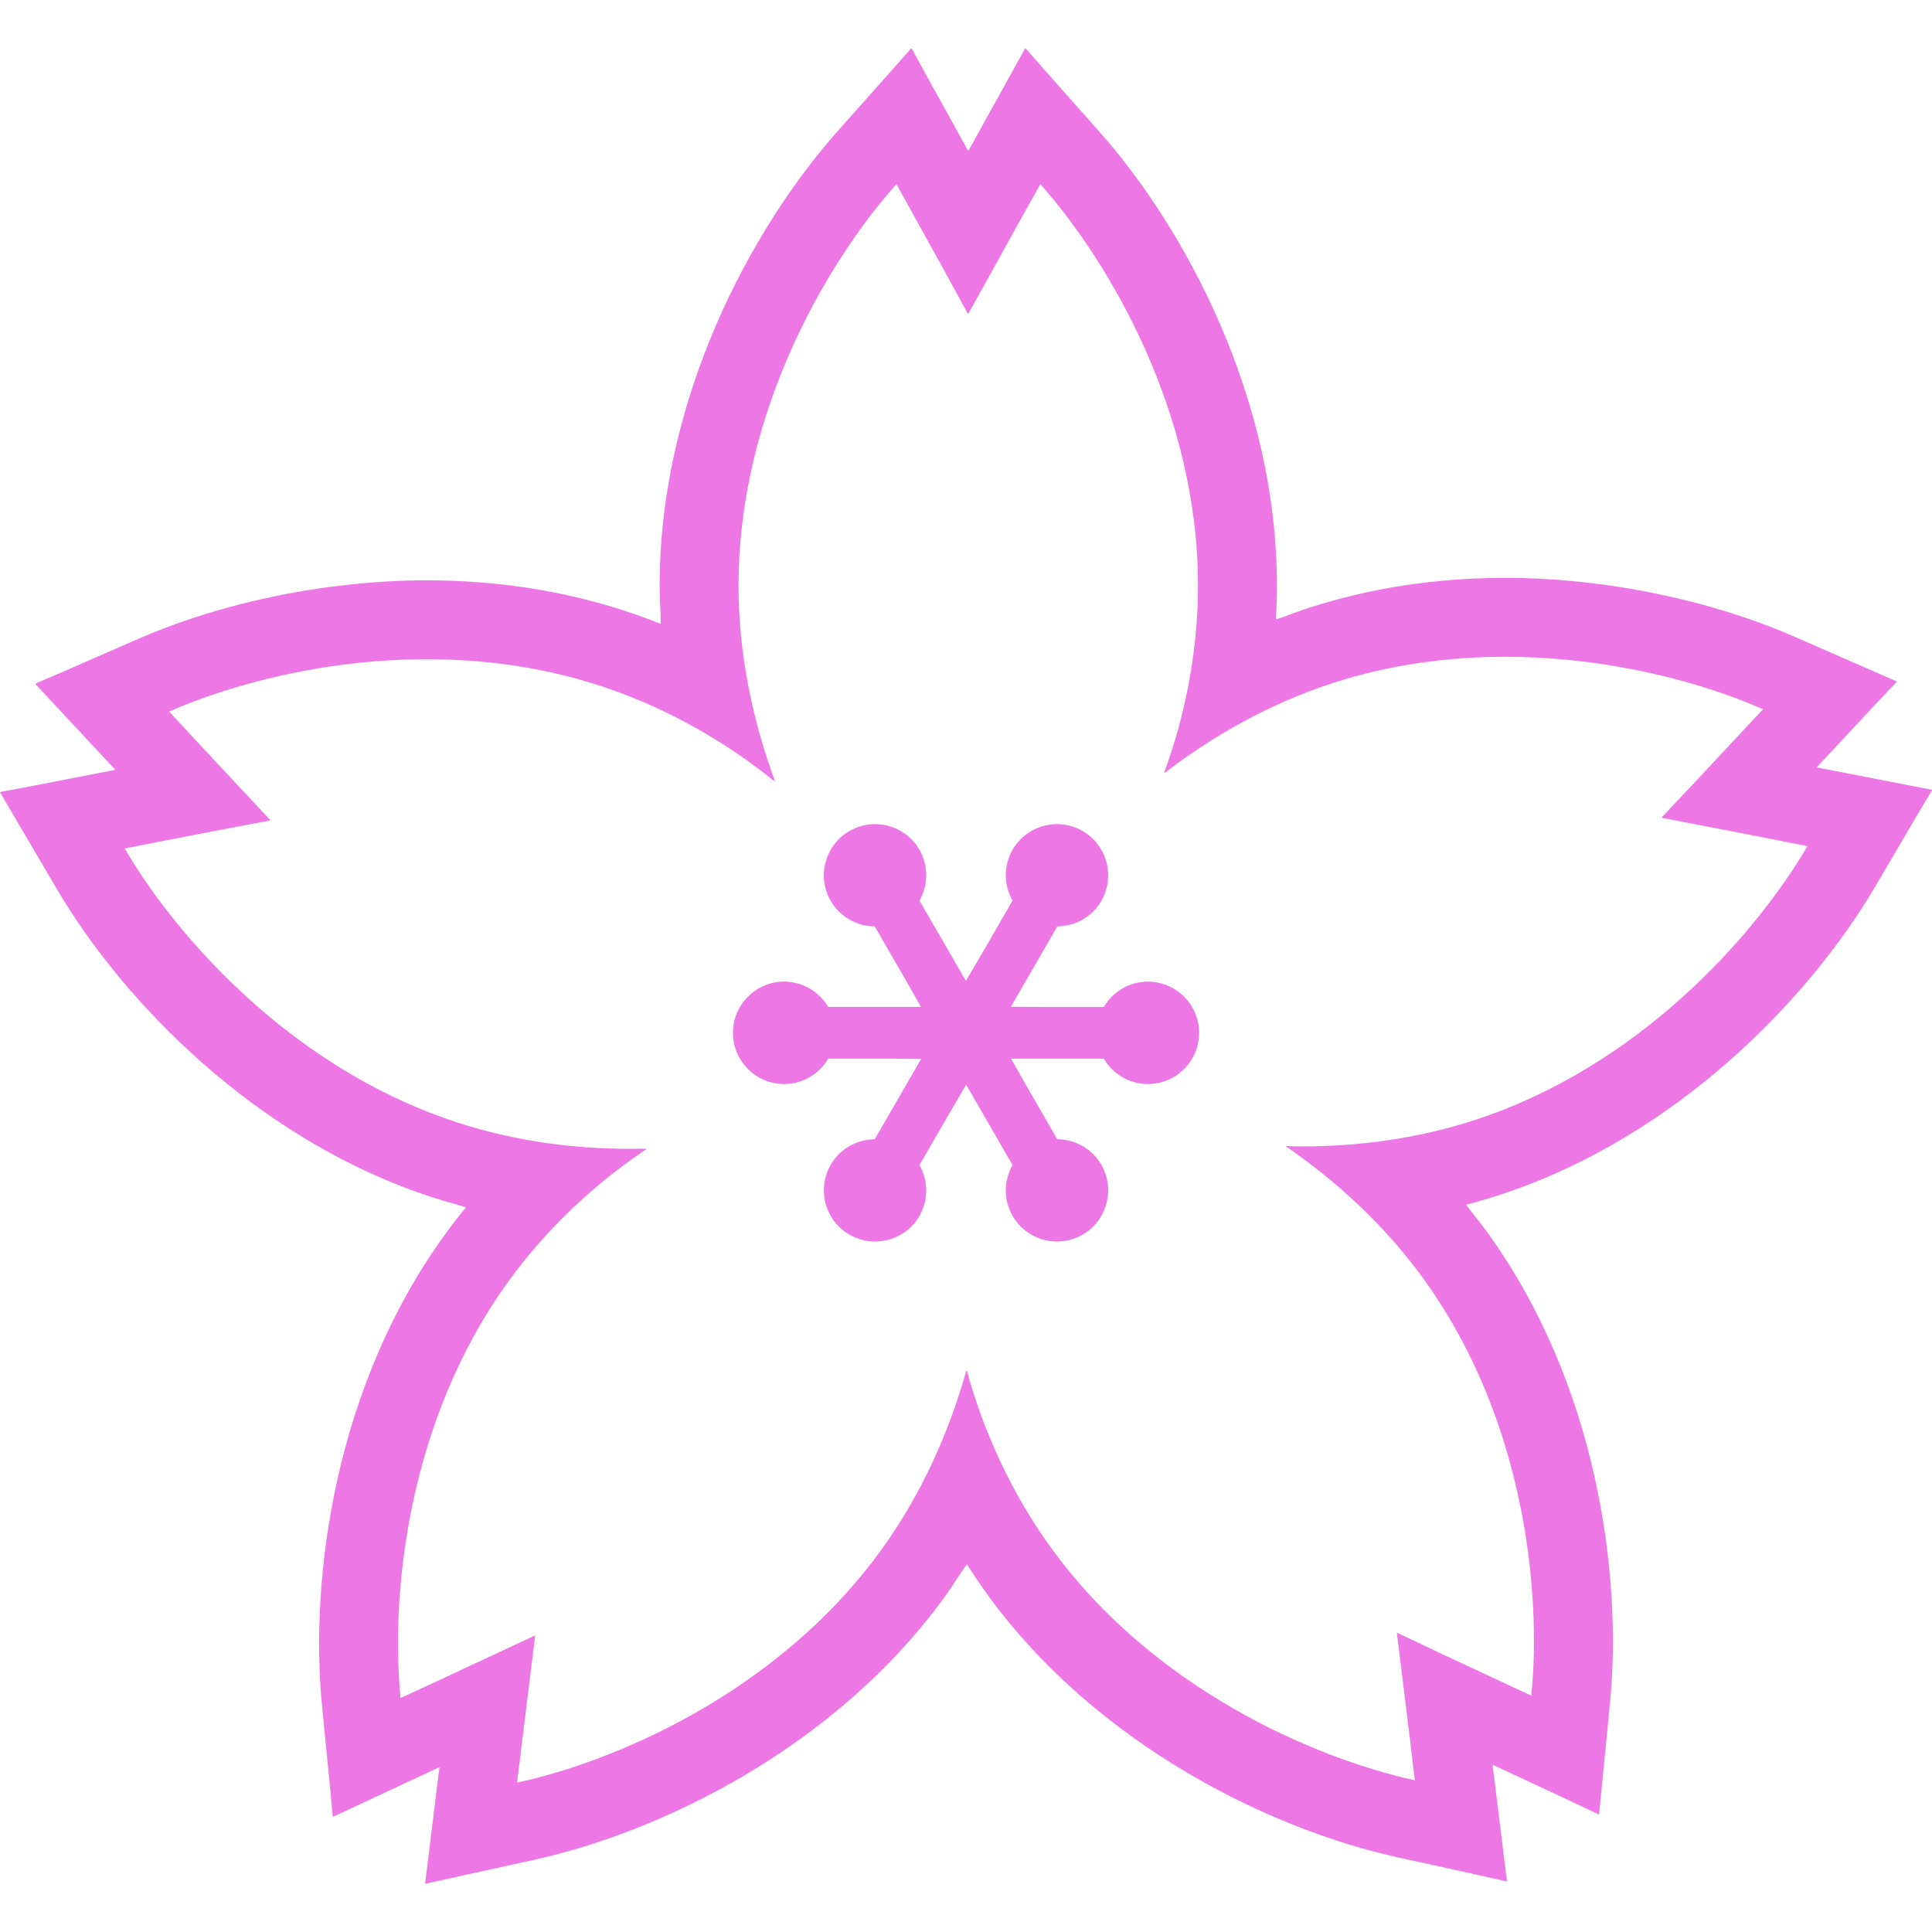 <svg version="1.1" id="_x31_0" xmlns="http://www.w3.org/2000/svg" xmlns:xlink="http://www.w3.org/1999/xlink" x="0px" y="0px" width="50px" height="50px" viewBox="0 0 512 512" style="width: 20px; height: 20px; opacity: 1;" xml:space="preserve">
<style type="text/css">
	.st0{fill:#374149;}
</style>
<g>
	<path class="st0" d="M304.199,260.14c-4.848,0-9.274,2.621-11.676,6.722H276.18l-8.274-0.07l12.285-21.286
		c4.805-0.027,9.27-2.606,11.664-6.75c3.742-6.481,1.512-14.798-4.969-18.535c-2.062-1.192-4.406-1.821-6.777-1.821
		c-4.84,0-9.344,2.598-11.762,6.786c-2.422,4.199-2.367,9.343-0.012,13.473l-8.195,14.195l-4.176,7.09l-12.293-21.285
		c2.351-4.133,2.41-9.278-0.012-13.473c-2.418-4.188-6.926-6.79-11.762-6.79c-2.371,0-4.715,0.63-6.778,1.825
		c-3.14,1.812-5.382,4.738-6.324,8.238c-0.938,3.5-0.457,7.161,1.355,10.298c2.395,4.144,6.856,6.722,11.661,6.75l8.258,14.293
		l4,7.062h-24.59c-2.402-4.102-6.825-6.722-11.672-6.722c-7.481,0-13.57,6.086-13.57,13.57c0,7.484,6.09,13.574,13.57,13.574
		c4.847,0,9.27-2.622,11.672-6.726h16.582l8.047,0.07l-12.297,21.286c-4.805,0.027-9.266,2.606-11.657,6.746
		c-3.742,6.48-1.519,14.797,4.965,18.542c2.062,1.188,4.406,1.821,6.774,1.821c4.84,0,9.348-2.602,11.762-6.786
		c2.426-4.199,2.371-9.344,0.016-13.477l8.25-14.285l4.126-7l12.289,21.285c-2.355,4.133-2.41,9.274,0.012,13.473
		c2.418,4.188,6.922,6.79,11.762,6.79c2.371,0,4.714-0.633,6.777-1.821c6.481-3.738,8.711-12.058,4.969-18.542
		c-2.394-4.141-6.859-6.719-11.664-6.746l-8.195-14.195l-4.05-7.16h24.578c2.402,4.105,6.828,6.726,11.676,6.726
		c7.484,0,13.57-6.09,13.57-13.574C317.77,266.227,311.683,260.14,304.199,260.14z" style="fill: rgb(238, 119, 230);"></path>
	<path class="st0" d="M511.926,209.426L512,209.3l-29-5.625l-1.11-0.215l-0.43-0.14l1.058-1.133l14.848-15.91l5.25-5.558
		l-0.042-0.02l0.102-0.109l-27.074-11.829c-22.718-9.922-50.68-15.617-76.711-15.617c-18.297,0-35.871,2.695-52.222,8.008
		c-2.094,0.679-4.16,1.457-6.234,2.226c-0.778,0.262-1.512,0.515-2.309,0.774c0.176-3.012,0.266-6.02,0.266-9.012
		c0-49.586-24.324-94.645-47.086-120.278L276.652,18.36l-4.835-5.516l-0.024,0.043l-0.098-0.11l-14.312,25.84l-0.547,0.988
		l-0.266,0.363l-0.75-1.347l-10.578-19.118l-3.626-6.637l-0.031,0.035l-0.07-0.125l-19.618,22.086
		c-22.762,25.63-47.086,70.688-47.086,120.278c0,2.457,0.125,4.93,0.242,7.398c0.016,0.938,0.028,1.832,0.039,2.793
		c-3.222-1.289-6.477-2.469-9.75-3.535c-16.352-5.308-33.922-8.003-52.227-8.003c-26.031,0-53.992,5.691-76.714,15.617
		l-20.043,8.758l-6.926,2.973l0.035,0.039l-0.137,0.058l20.156,21.598l0.774,0.825l0.266,0.367l-1.523,0.293l-21.367,4.144
		l-7.516,1.41l0.024,0.043L0,209.945l14.953,25.481c17.348,29.574,52.688,66.629,99.84,81.949c2.114,0.684,4.27,1.282,6.426,1.879
		c0.758,0.238,1.477,0.457,2.246,0.71c-1.914,2.336-3.75,4.715-5.512,7.141c-29.144,40.11-35.949,90.859-32.605,124.977
		l2.164,22.054l0.664,7.219l0.042-0.02l0.016,0.145L115,468.988l1.012-0.473l0.441-0.145l-0.191,1.535l-3.613,29.317l28.855-6.34
		c33.484-7.359,79.645-29.52,108.789-69.629c1.489-2.047,2.871-4.18,4.262-6.309c0.562-0.805,1.106-1.574,1.684-2.394
		c1.75,2.75,3.574,5.438,5.473,8.054c29.148,40.118,75.312,62.274,108.797,69.633l21.542,4.73l7.168,1.626l-0.003-0.051l0.144,0.031
		l-3.613-29.316l-0.141-1.13v-0.441l1.398,0.652l19.515,9.11l7.114,3.375l0.004-0.051l0.137,0.062l2.882-29.398
		c3.348-34.117-3.461-84.867-32.602-124.98c-1.281-1.766-2.648-3.477-4.011-5.196c-0.496-0.671-0.981-1.308-1.481-2
		c2.922-0.766,5.805-1.613,8.653-2.534c47.156-15.321,82.492-52.375,99.839-81.95l11.172-19.043l3.746-6.297L511.926,209.426z
		 M405.805,449.375l-22.981-10.73l-12.504-5.918l0.008,0.086l-0.148-0.07l3.625,29.434l1.141,9.625
		c-26.898-5.918-69.36-24.378-96.317-61.484c-8.062-11.102-14.098-23.004-18.539-34.973c-1.426-3.95-2.734-7.977-3.859-12.129
		c-0.015,0.066-0.043,0.125-0.058,0.187c-0.023-0.074-0.055-0.148-0.074-0.222c-4.55,16.176-11.778,32.722-22.722,47.785
		c-23.547,32.414-58.922,50.59-85.426,58.618c-3.762,1.117-7.426,2.074-10.926,2.824l4.805-39.015l-26.977,12.594l-8.699,4.011
		c-2.679-27.41,1.758-73.5,28.715-110.602c7.785-10.718,16.871-19.863,26.5-27.613c3.18-2.512,6.469-4.942,9.918-7.242
		c-0.062,0-0.129,0-0.195,0.004c0.066-0.047,0.129-0.102,0.192-0.145c-1.422,0.035-2.852,0.055-4.286,0.055
		c-14.82,0-30.375-1.973-45.746-6.965c-38.786-12.602-67.309-41.406-82.966-64.336c-1.902-2.817-3.675-5.606-5.25-8.317
		l25.172-4.878l13.328-2.508l-0.058-0.066l0.16-0.031L51.09,195.336l-6.273-6.785c16.347-7.133,41.058-13.852,68.3-13.852
		c14.821,0,30.395,1.993,45.766,6.985c13.226,4.297,25.254,10.488,35.996,17.683c3.511,2.398,6.98,4.938,10.363,7.684
		c-0.024-0.062-0.039-0.125-0.062-0.188c0.062,0.047,0.129,0.09,0.191,0.141c-5.797-15.73-9.653-33.305-9.653-51.863
		c0-40.461,18.29-76.262,35.153-98.281c2.222-2.871,4.461-5.586,6.687-8.066l12.309,22.234l6.61,12.094l0.042-0.078l0.078,0.145
		l14.305-25.832l4.801-8.57c18.281,20.602,41.778,60.496,41.778,106.355c0,13.246-1.973,25.985-5.207,37.91
		c-1.094,3.902-2.328,7.805-3.766,11.691c0.05-0.035,0.102-0.07,0.152-0.106c-0.023,0.07-0.043,0.149-0.066,0.219
		c12.774-9.79,27.68-18.34,44.531-23.821c15.375-4.992,30.942-6.98,45.766-6.98c23.734,0,45.547,5.102,61.582,11.133
		c0.179,0.07,0.371,0.14,0.546,0.21c1.434,0.547,2.754,1.102,4.09,1.661c0.699,0.301,1.504,0.633,2.09,0.902l-17.594,18.852
		l-9.207,9.758l0.086,0.016l-0.113,0.121l29.129,5.649l9.492,1.886c-13.942,23.75-44.621,58.43-88.238,72.598
		c-15.367,4.996-30.918,6.965-45.738,6.965c-0.782,0-1.551-0.019-2.329-0.027c-0.629-0.047-1.281-0.012-1.882-0.141
		c0.054,0.039,0.102,0.078,0.156,0.118c-0.078,0-0.156,0-0.234-0.004c13.254,9.125,25.996,20.656,36.41,34.996
		c24.09,33.156,30.176,73.446,29.293,101.211C406.305,443.211,406.114,446.379,405.805,449.375z" style="fill: rgb(238, 119, 230);"></path>
</g>
</svg>
